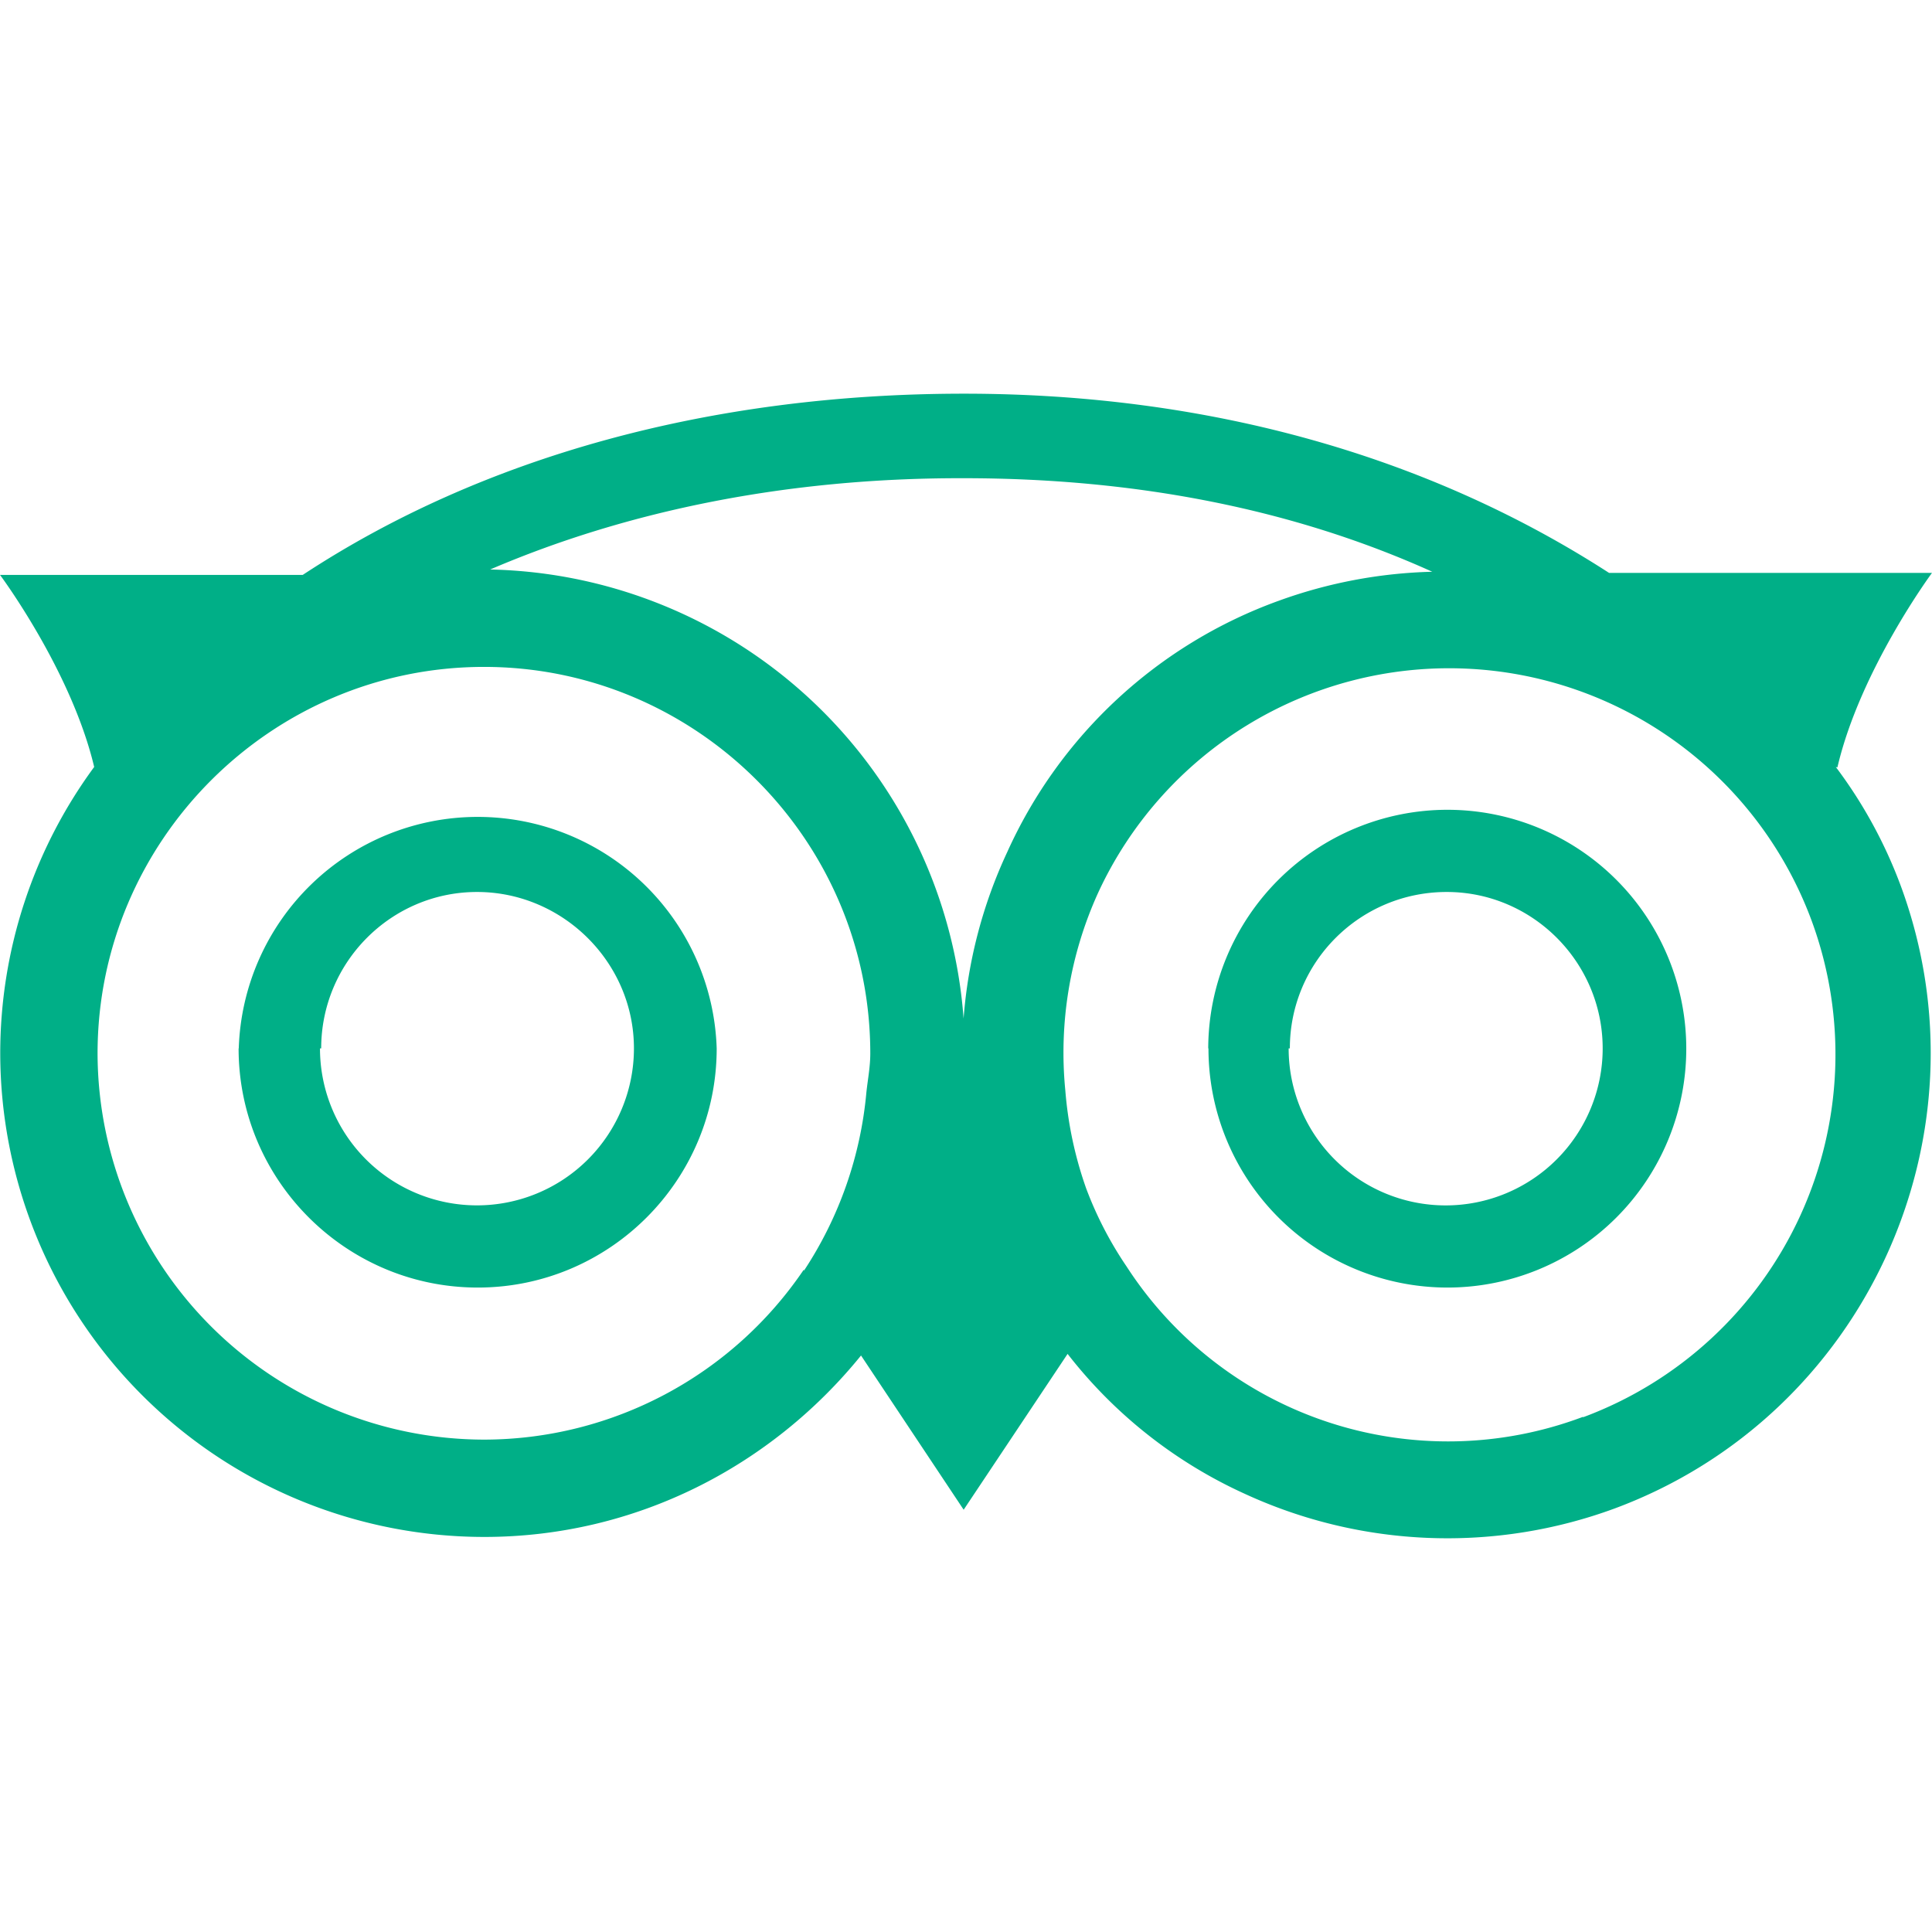 <svg xmlns="http://www.w3.org/2000/svg" viewBox="0.186 4.89 24 14.219" height="1em" width="1em">
  <path d="M23.011 9.532c.281-1.207 1.175-2.416 1.175-2.416h-4.012c-2.251-1.455-4.981-2.226-8.013-2.226-3.14 0-5.978.78-8.214 2.251H.186s.885 1.186 1.17 2.386a6.004 6.004 0 0 0-1.167 3.557 6.015 6.015 0 0 0 6.012 6.008c1.891 0 3.571-.885 4.681-2.254l1.275 1.916 1.291-1.936a5.855 5.855 0 0 0 2.205 1.74 6.013 6.013 0 0 0 4.592.18c3.106-1.154 4.696-4.621 3.556-7.726a5.821 5.821 0 0 0-.81-1.485l.02.005zm-3.171 8.072a4.756 4.756 0 0 1-5.658-1.87 4.58 4.58 0 0 1-.503-.971 4.775 4.775 0 0 1-.259-1.215 4.8 4.8 0 0 1 .405-2.453 4.802 4.802 0 0 1 8.867.345 4.808 4.808 0 0 1-2.835 6.163h-.017zm-9.668-1.834a4.802 4.802 0 0 1-3.973 2.113 4.808 4.808 0 0 1-4.801-4.797c0-2.641 2.156-4.802 4.801-4.802s4.798 2.161 4.798 4.802c0 .164-.03.314-.048.479a4.806 4.806 0 0 1-.777 2.221v-.016zM3.15 13.023c0 1.641 1.336 2.971 2.971 2.971s2.968-1.33 2.968-2.971a2.97 2.97 0 0 0-5.937 0H3.15zm12.048 0a2.97 2.97 0 0 0 2.968 2.971 2.967 2.967 0 0 0 0-5.935 2.973 2.973 0 0 0-2.971 2.964h.003zm-11.022 0c0-1.071.869-1.943 1.936-1.943 1.064 0 1.949.873 1.949 1.943a1.95 1.95 0 1 1-3.9 0h.015zm12.033 0c0-1.071.869-1.943 1.949-1.943 1.066 0 1.937.873 1.937 1.943a1.95 1.95 0 1 1-3.901 0h.015zM12.156 5.94c2.161 0 4.111.389 5.822 1.162a6.013 6.013 0 0 0-1.906.36 5.898 5.898 0 0 0-3.375 3.125 5.95 5.95 0 0 0-.541 2.065 6.024 6.024 0 0 0-5.881-5.578C7.986 6.34 9.967 5.94 12.112 5.94h.044z" fill="#00AF87"/>
</svg>
